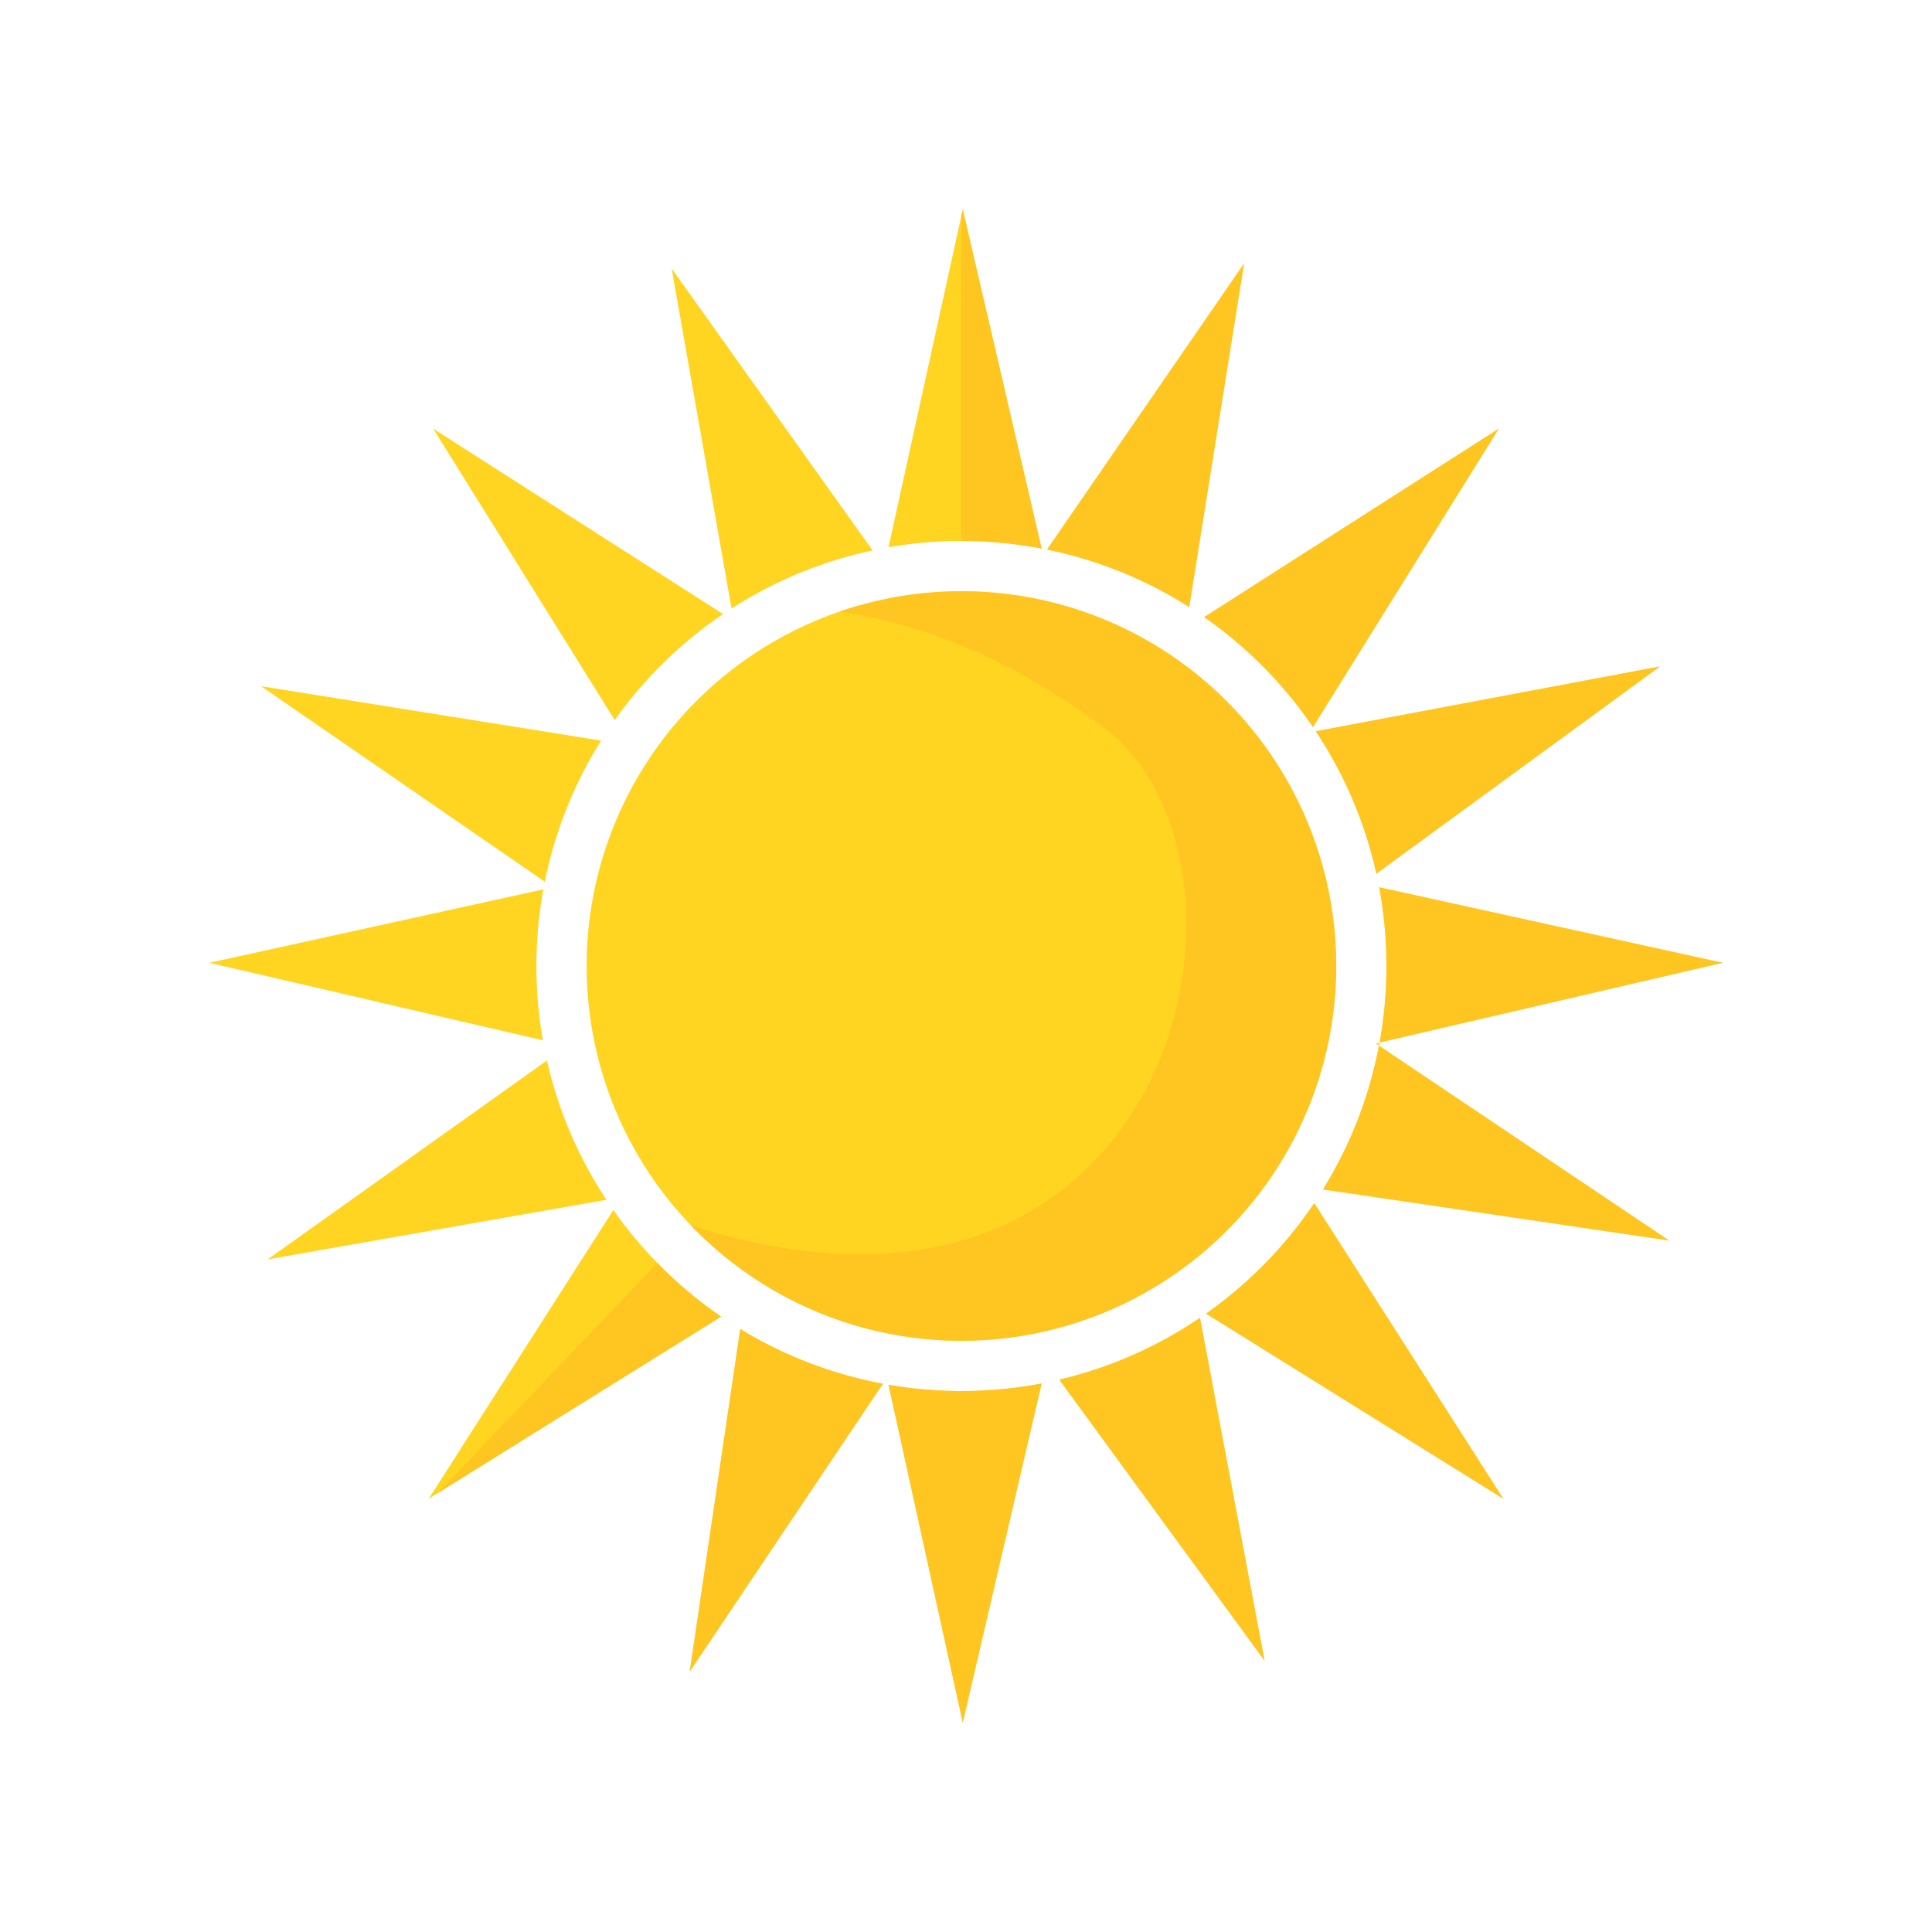 <svg xmlns="http://www.w3.org/2000/svg" xmlns:xlink="http://www.w3.org/1999/xlink" viewBox="0 0 1000 1000">
  <defs>
    <clipPath id="aad82326-f5b8-4ded-83e5-39bb24960aff">
      <path d="M539.15,283.93,498.33,108.37,459.89,283.24a221.35,221.35,0,0,1,79.26.69Z" fill="#ffd522"/>
    </clipPath>
    <clipPath id="e943b7ad-eb5b-4c0c-8a4a-8063c3e25dc2">
      <path d="M317.48,626.3,221.9,775.74l151.36-94.26A221.27,221.27,0,0,1,317.48,626.3Z" fill="#ffd522"/>
    </clipPath>
    <clipPath id="a0c0432f-598f-4630-a838-bbf08e494e35">
      <circle cx="497.63" cy="500" r="194" fill="#ffd522"/>
    </clipPath>
  </defs>
  <g id="ac75960e-7725-4834-8f1d-96ac811d0922" data-name="Layer 3">
    <g id="a327fc5e-0da7-44a3-9574-3c1fd83b8f53" data-name="Layer 4">
      <g>
        <g>
          <path d="M859.22,344.93,681.05,378.5a219,219,0,0,1,31.36,73.71Z" fill="#ffd522"/>
          <path d="M714.06,539.61l177.57-41.28L713.85,459.25a221.53,221.53,0,0,1,.21,80.36Z" fill="#ffd522"/>
          <path d="M863.93,642.09,713.75,541.23a218.45,218.45,0,0,1-29,74.41Z" fill="#ffd522"/>
          <path d="M679.58,376.31,775.74,221.9,623.28,319.41A221.17,221.17,0,0,1,679.58,376.31Z" fill="#ffd522"/>
          <g>
            <path d="M539.15,283.93,498.33,108.37,459.89,283.24a221.35,221.35,0,0,1,79.26.69Z" fill="#ffd522"/>
            <g clip-path="url(#aad82326-f5b8-4ded-83e5-39bb24960aff)">
              <polygon points="497.63 89 497.63 306 557.63 284 497.63 89" fill="#ffba1f" opacity="0.6"/>
            </g>
          </g>
          <path d="M374.25,317.83l-150-95.93,93.91,150.81A221.29,221.29,0,0,1,374.25,317.83Z" fill="#ffd522"/>
          <path d="M357,865.2l100-149a218.42,218.42,0,0,1-73.86-28.33Z" fill="#ffd522"/>
          <path d="M138.59,651.83,313.87,621a218.69,218.69,0,0,1-30.78-72.09Z" fill="#ffd522"/>
          <path d="M281.2,460.34l-172.83,38L281,538.46a222.26,222.26,0,0,1,.22-78.12Z" fill="#ffd522"/>
          <path d="M654.54,859.58,621.1,682.1a218.85,218.85,0,0,1-72.83,32Z" fill="#ffd522"/>
          <path d="M347.65,139l31,176a218.85,218.85,0,0,1,73-30.1Z" fill="#ffd522"/>
          <path d="M135.12,355.18,282,456.39a218.64,218.64,0,0,1,29.13-73.06Z" fill="#ffd522"/>
          <path d="M643.92,136.39l-102,148.06a218.73,218.73,0,0,1,73.6,29.75Z" fill="#ffd522"/>
          <path d="M624.24,679.93,778.1,775.74l-97.86-153A221.34,221.34,0,0,1,624.24,679.93Z" fill="#ffd522"/>
          <path d="M459.89,716.76l38.44,174.87,40.82-175.56a221.35,221.35,0,0,1-79.26.69Z" fill="#ffd522"/>
          <g>
            <path d="M317.48,626.3,221.9,775.74l151.36-94.26A221.27,221.27,0,0,1,317.48,626.3Z" fill="#ffd522"/>
            <g clip-path="url(#e943b7ad-eb5b-4c0c-8a4a-8063c3e25dc2)">
              <polygon points="199.63 801 347.63 646 392.63 682 249.63 794 199.63 801" fill="#ffba1f" opacity="0.6"/>
            </g>
          </g>
          <path d="M713.75,541.23c.11-.54.22-1.08.31-1.62l-2,.47Z" fill="#ffd522"/>
          <polygon points="574.81 388.4 523.43 368.27 472.46 368.19 425.17 388.42 385.64 428.08 368.19 472.64 368.28 528.06 388.2 574.61 427.27 613.54 473.44 631.81 526.24 631.72 575.41 610.88 610.77 575.64 631.73 522.65 631.81 474.28 610.65 424.36 574.81 388.4" fill="#ffd522"/>
        </g>
        <g>
          <circle cx="497.63" cy="500" r="194" fill="#ffd522"/>
          <g clip-path="url(#a0c0432f-598f-4630-a838-bbf08e494e35)">
            <path d="M391.48,314.94S472.63,303,570.63,376s35,357-239,249c0,0,53,104,166,92s193-89,204-177-30-199-145-243S391.48,314.94,391.48,314.94Z" fill="#ffba1f" opacity="0.6"/>
          </g>
        </g>
        <path d="M859.22,344.93,681.05,378.5a219,219,0,0,1,31.36,73.71Z" fill="#ffba1f" opacity="0.6"/>
        <path d="M714.06,539.61l177.57-41.28L713.85,459.25a221.53,221.53,0,0,1,.21,80.36Z" fill="#ffba1f" opacity="0.6"/>
        <path d="M863.93,642.09,713.75,541.23a218.45,218.45,0,0,1-29,74.41Z" fill="#ffba1f" opacity="0.6"/>
        <path d="M679.58,376.31,775.74,221.9,623.28,319.41A221.17,221.17,0,0,1,679.58,376.31Z" fill="#ffba1f" opacity="0.6"/>
        <path d="M357,865.2l100-149a218.42,218.42,0,0,1-73.86-28.33Z" fill="#ffba1f" opacity="0.6"/>
        <path d="M654.54,859.58,621.1,682.1a218.85,218.85,0,0,1-72.83,32Z" fill="#ffba1f" opacity="0.6"/>
        <path d="M643.92,136.39l-102,148.06a218.73,218.73,0,0,1,73.6,29.75Z" fill="#ffba1f" opacity="0.6"/>
        <path d="M624.24,679.93,778.1,775.74l-97.86-153A221.34,221.34,0,0,1,624.24,679.93Z" fill="#ffba1f" opacity="0.6"/>
        <path d="M459.89,716.76l38.44,174.87,40.82-175.56a221.35,221.35,0,0,1-79.26.69Z" fill="#ffba1f" opacity="0.6"/>
      </g>
    </g>
  </g>
</svg>
